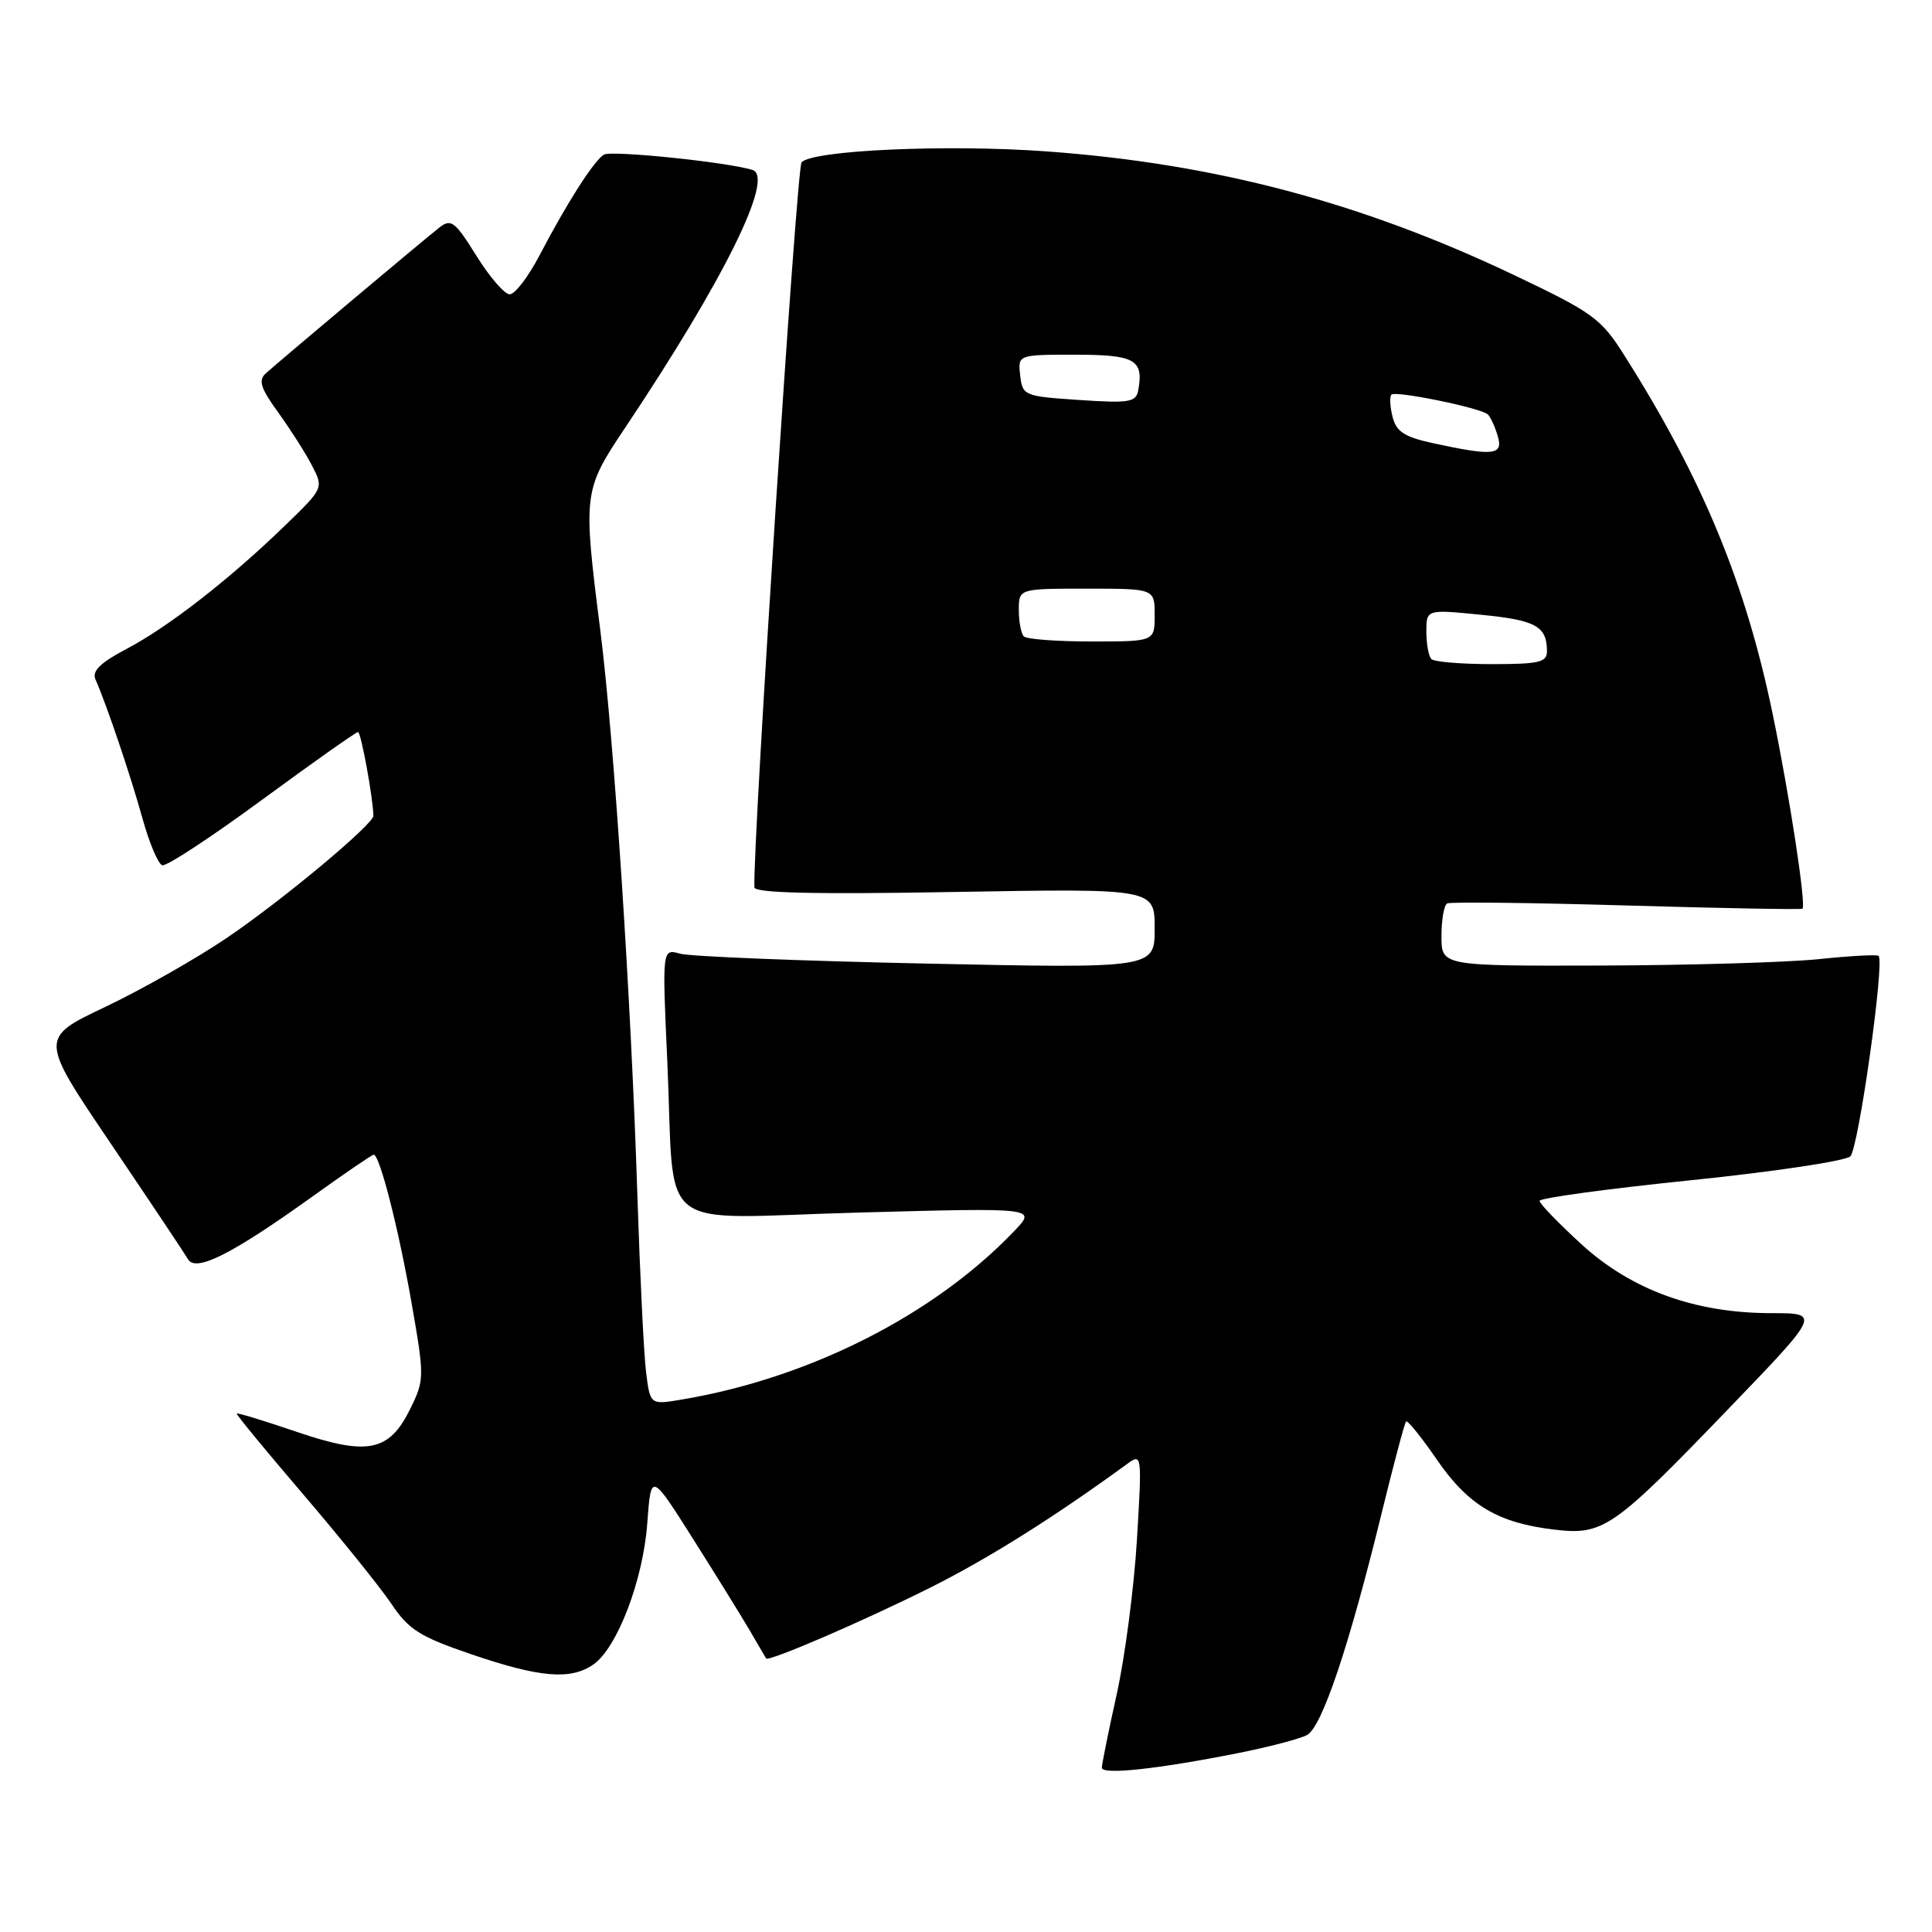 <?xml version="1.0" encoding="UTF-8" standalone="no"?>
<!DOCTYPE svg PUBLIC "-//W3C//DTD SVG 1.1//EN" "http://www.w3.org/Graphics/SVG/1.1/DTD/svg11.dtd" >
<svg xmlns="http://www.w3.org/2000/svg" xmlns:xlink="http://www.w3.org/1999/xlink" version="1.1" viewBox="0 0 256 256">
 <g >
 <path fill="currentColor"
d=" M 163.98 232.31 C 168.09 231.49 172.24 230.41 173.19 229.90 C 175.16 228.84 178.74 218.21 183.05 200.60 C 184.65 194.06 186.12 188.55 186.31 188.35 C 186.51 188.16 188.35 190.44 190.40 193.42 C 194.56 199.46 198.48 201.80 205.95 202.68 C 212.44 203.45 213.74 202.56 228.96 186.75 C 241.24 174.00 241.24 174.00 234.73 174.00 C 224.63 174.00 216.19 170.94 209.56 164.88 C 206.50 162.08 204.00 159.49 204.00 159.12 C 204.00 158.75 213.01 157.52 224.03 156.39 C 235.05 155.26 244.57 153.83 245.18 153.22 C 246.27 152.13 249.76 127.36 248.92 126.66 C 248.69 126.46 245.12 126.66 241.00 127.09 C 236.88 127.52 223.94 127.90 212.25 127.94 C 191.00 128.00 191.00 128.00 191.00 124.06 C 191.00 121.89 191.34 119.94 191.75 119.71 C 192.16 119.49 202.85 119.61 215.50 119.98 C 228.15 120.35 238.65 120.54 238.83 120.41 C 239.36 120.03 237.13 105.44 234.89 94.62 C 231.31 77.30 225.62 63.51 215.28 47.16 C 212.13 42.17 211.15 41.46 200.50 36.39 C 180.29 26.79 160.95 21.68 138.67 20.06 C 125.52 19.10 107.63 19.90 106.21 21.51 C 105.56 22.25 99.74 111.65 99.96 117.58 C 99.99 118.33 107.95 118.52 126.50 118.19 C 153.00 117.73 153.00 117.73 153.00 123.02 C 153.00 128.32 153.00 128.32 122.75 127.68 C 106.11 127.33 91.43 126.74 90.12 126.37 C 87.74 125.70 87.74 125.70 88.42 140.60 C 89.48 163.95 86.28 161.42 113.79 160.67 C 137.35 160.03 137.35 160.03 134.42 163.09 C 123.81 174.22 107.27 182.61 90.32 185.45 C 86.15 186.15 86.15 186.15 85.61 181.83 C 85.31 179.45 84.80 168.95 84.46 158.50 C 83.63 132.45 81.37 97.94 79.54 83.50 C 77.24 65.35 77.28 64.98 82.82 56.70 C 95.95 37.06 102.67 23.46 99.71 22.52 C 96.48 21.49 80.98 19.89 80.02 20.49 C 78.68 21.32 75.16 26.82 71.51 33.80 C 70.02 36.66 68.23 39.00 67.54 39.00 C 66.86 39.00 64.87 36.70 63.13 33.90 C 60.29 29.34 59.77 28.94 58.23 30.14 C 56.23 31.70 37.13 47.76 35.22 49.47 C 34.20 50.39 34.53 51.44 36.87 54.66 C 38.47 56.88 40.49 60.04 41.34 61.69 C 42.89 64.68 42.89 64.68 37.69 69.71 C 30.37 76.80 22.29 83.08 16.74 86.00 C 13.31 87.80 12.17 88.92 12.64 90.00 C 14.13 93.37 17.34 102.87 18.87 108.42 C 19.77 111.67 20.95 114.48 21.50 114.65 C 22.05 114.83 28.00 110.92 34.72 105.98 C 41.45 101.04 47.17 97.00 47.44 97.00 C 47.83 97.00 49.40 105.53 49.48 108.08 C 49.52 109.20 37.45 119.26 30.11 124.24 C 26.04 127.00 18.78 131.12 13.97 133.41 C 5.23 137.56 5.23 137.56 14.68 151.53 C 19.87 159.21 24.48 166.11 24.91 166.85 C 25.93 168.62 30.69 166.22 41.31 158.61 C 45.61 155.52 49.30 153.00 49.52 153.00 C 50.31 153.00 52.82 162.82 54.54 172.68 C 56.25 182.43 56.24 182.83 54.40 186.60 C 51.59 192.36 48.77 192.94 39.32 189.73 C 35.06 188.28 31.48 187.18 31.37 187.30 C 31.26 187.41 35.22 192.22 40.17 198.00 C 45.11 203.78 50.37 210.30 51.85 212.50 C 54.16 215.95 55.62 216.87 62.51 219.22 C 71.58 222.31 75.64 222.64 78.64 220.54 C 81.80 218.33 85.23 209.33 85.77 201.81 C 86.26 195.11 86.26 195.11 91.77 203.81 C 94.79 208.59 98.19 214.07 99.32 216.00 C 100.44 217.93 101.43 219.61 101.51 219.75 C 101.81 220.24 114.58 214.73 123.42 210.29 C 131.06 206.45 139.61 201.08 149.30 194.02 C 151.32 192.54 151.33 192.60 150.65 204.02 C 150.27 210.33 149.07 219.53 147.98 224.45 C 146.89 229.37 146.00 233.77 146.00 234.23 C 146.00 235.21 153.35 234.42 163.98 232.31 Z  M 189.67 87.33 C 189.30 86.97 189.00 85.33 189.00 83.70 C 189.00 80.74 189.00 80.74 196.24 81.46 C 203.49 82.17 204.96 82.97 204.98 86.25 C 205.00 87.76 203.99 88.00 197.67 88.00 C 193.63 88.00 190.03 87.70 189.67 87.33 Z  M 135.67 84.33 C 135.30 83.97 135.00 82.39 135.00 80.83 C 135.00 78.00 135.00 78.00 144.00 78.00 C 153.00 78.00 153.00 78.00 153.00 81.50 C 153.00 85.00 153.00 85.00 144.67 85.00 C 140.08 85.00 136.03 84.70 135.67 84.33 Z  M 189.82 58.71 C 186.09 57.90 185.01 57.19 184.52 55.23 C 184.18 53.87 184.11 52.55 184.37 52.29 C 184.93 51.74 196.21 54.05 197.14 54.91 C 197.49 55.23 198.08 56.51 198.45 57.75 C 199.23 60.33 197.94 60.47 189.82 58.71 Z  M 143.00 53.00 C 135.70 52.51 135.49 52.43 135.18 49.75 C 134.87 47.00 134.87 47.00 142.46 47.00 C 150.38 47.00 151.56 47.66 150.83 51.68 C 150.54 53.30 149.69 53.45 143.00 53.00 Z "/>
</g>
</svg>